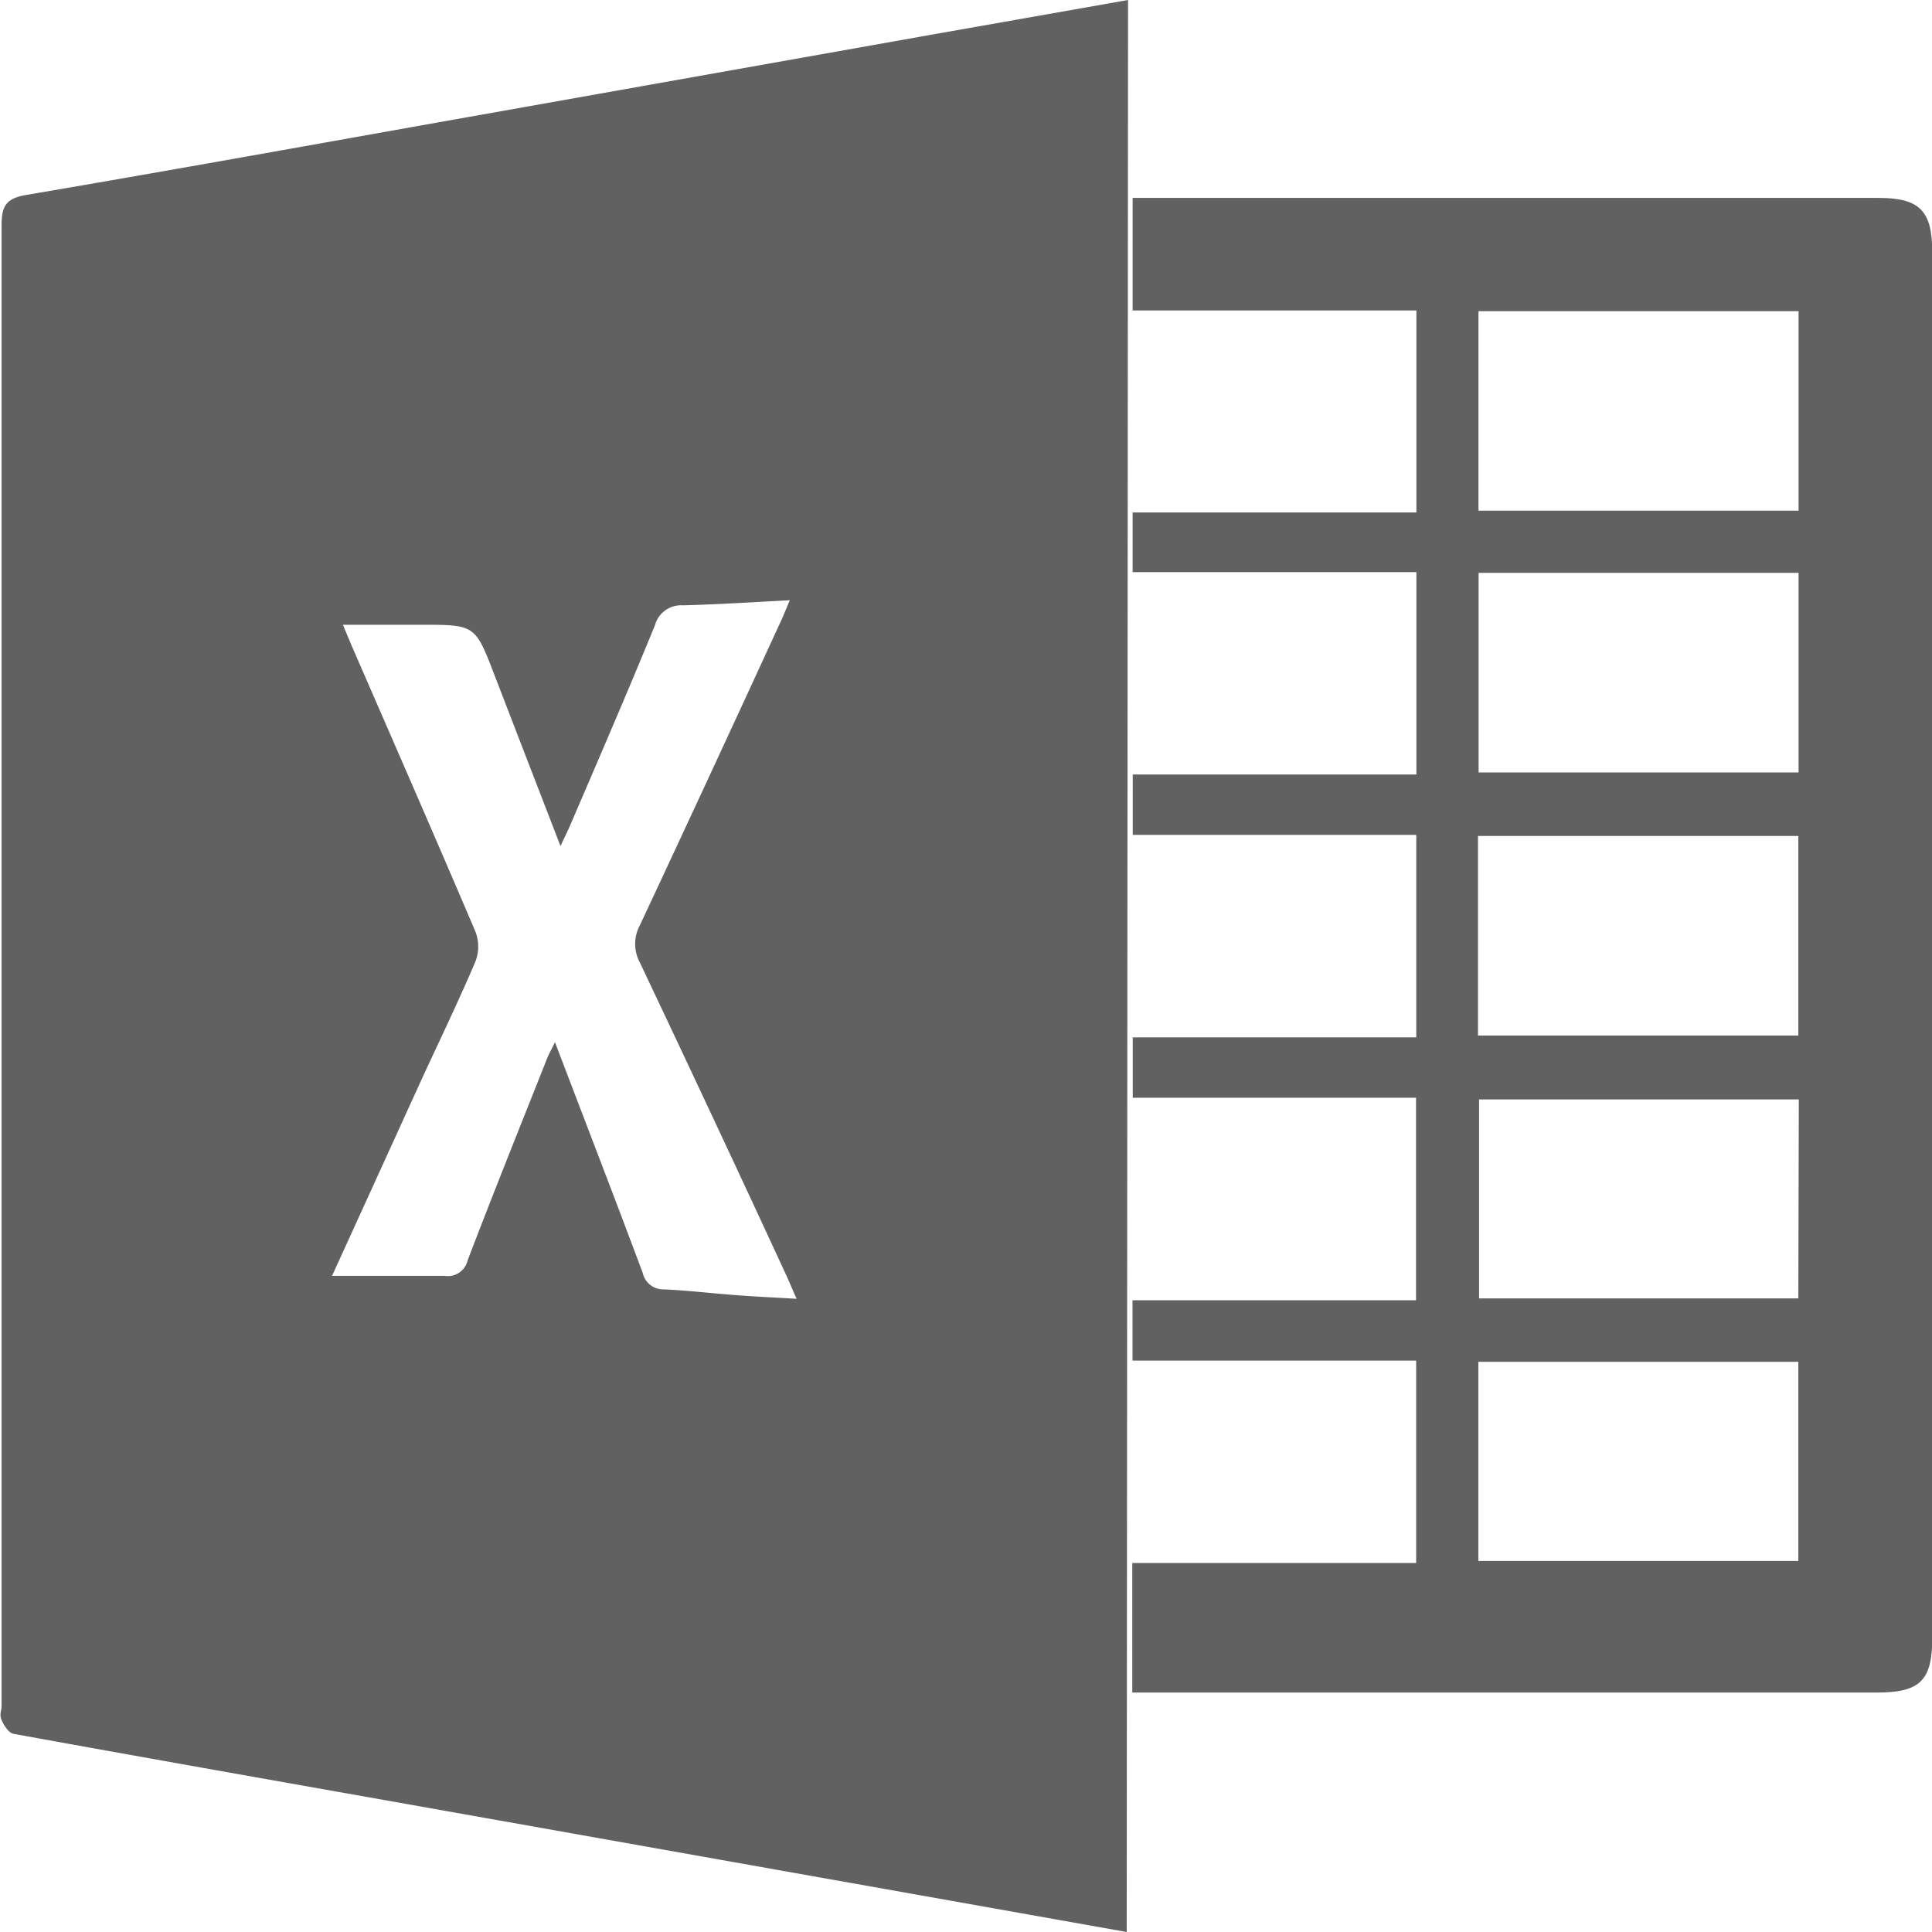 <svg id="Group_5048" data-name="Group 5048" xmlns="http://www.w3.org/2000/svg" width="16" height="16" viewBox="0 0 16 16">
  <path id="Path_1249" data-name="Path 1249" d="M641.96,189.536l-1.794-.319-3.843-.683c-1.194-.212-2.388-.422-3.581-.639-.041-.007-.08-.069-.1-.115s0-.076,0-.115q0-6.131,0-12.261c0-.161.035-.225.207-.254,1.217-.207,2.432-.427,3.648-.643l3.859-.686,1.615-.285Zm-6.581-5.434c.331,0,.63,0,.93,0a.169.169,0,0,0,.193-.129c.213-.558.436-1.112.656-1.667.015-.039.036-.075.067-.139.252.661.493,1.285.727,1.911a.173.173,0,0,0,.174.136c.2.009.4.033.6.048.162.012.324.02.5.03-.033-.074-.056-.13-.081-.185-.4-.867-.808-1.736-1.217-2.6a.325.325,0,0,1,0-.308q.591-1.263,1.173-2.53c.022-.048.042-.1.069-.162-.313.016-.6.035-.888.042a.224.224,0,0,0-.229.165c-.226.553-.463,1.1-.7,1.652-.022.053-.048.1-.082.177-.19-.491-.369-.955-.548-1.419-.159-.414-.159-.414-.61-.414h-.644c.034.082.055.133.076.182.342.786.686,1.572,1.022,2.361a.345.345,0,0,1,0,.244c-.136.321-.288.635-.434.951Z" transform="translate(-632.629 -173.536)" fill="#616161"/>
  <path id="Path_1250" data-name="Path 1250" d="M702.584,197.772V196.7h2.351v-1.676h-2.349v-.5h2.348v-1.677h-2.346v-.5h2.348V190.67h-2.348v-.5h2.349v-1.676h-2.35V188h2.35v-1.673h-2.35v-.932h6.176c.341,0,.446.105.446.449q0,5.738,0,11.477c0,.352-.1.452-.458.452h-6.166Zm2.863-5.44H708.1v-1.653h-2.653Zm2.655-4.347v-1.652h-2.651v1.652Zm-2.65.515v1.653h2.65V188.5Zm2.652,4.361h-2.648v1.648H708.1Zm-2.654,3.822H708.1v-1.649H705.45Z" transform="translate(-693.207 -183.756)" fill="#616161"/>
</svg>
